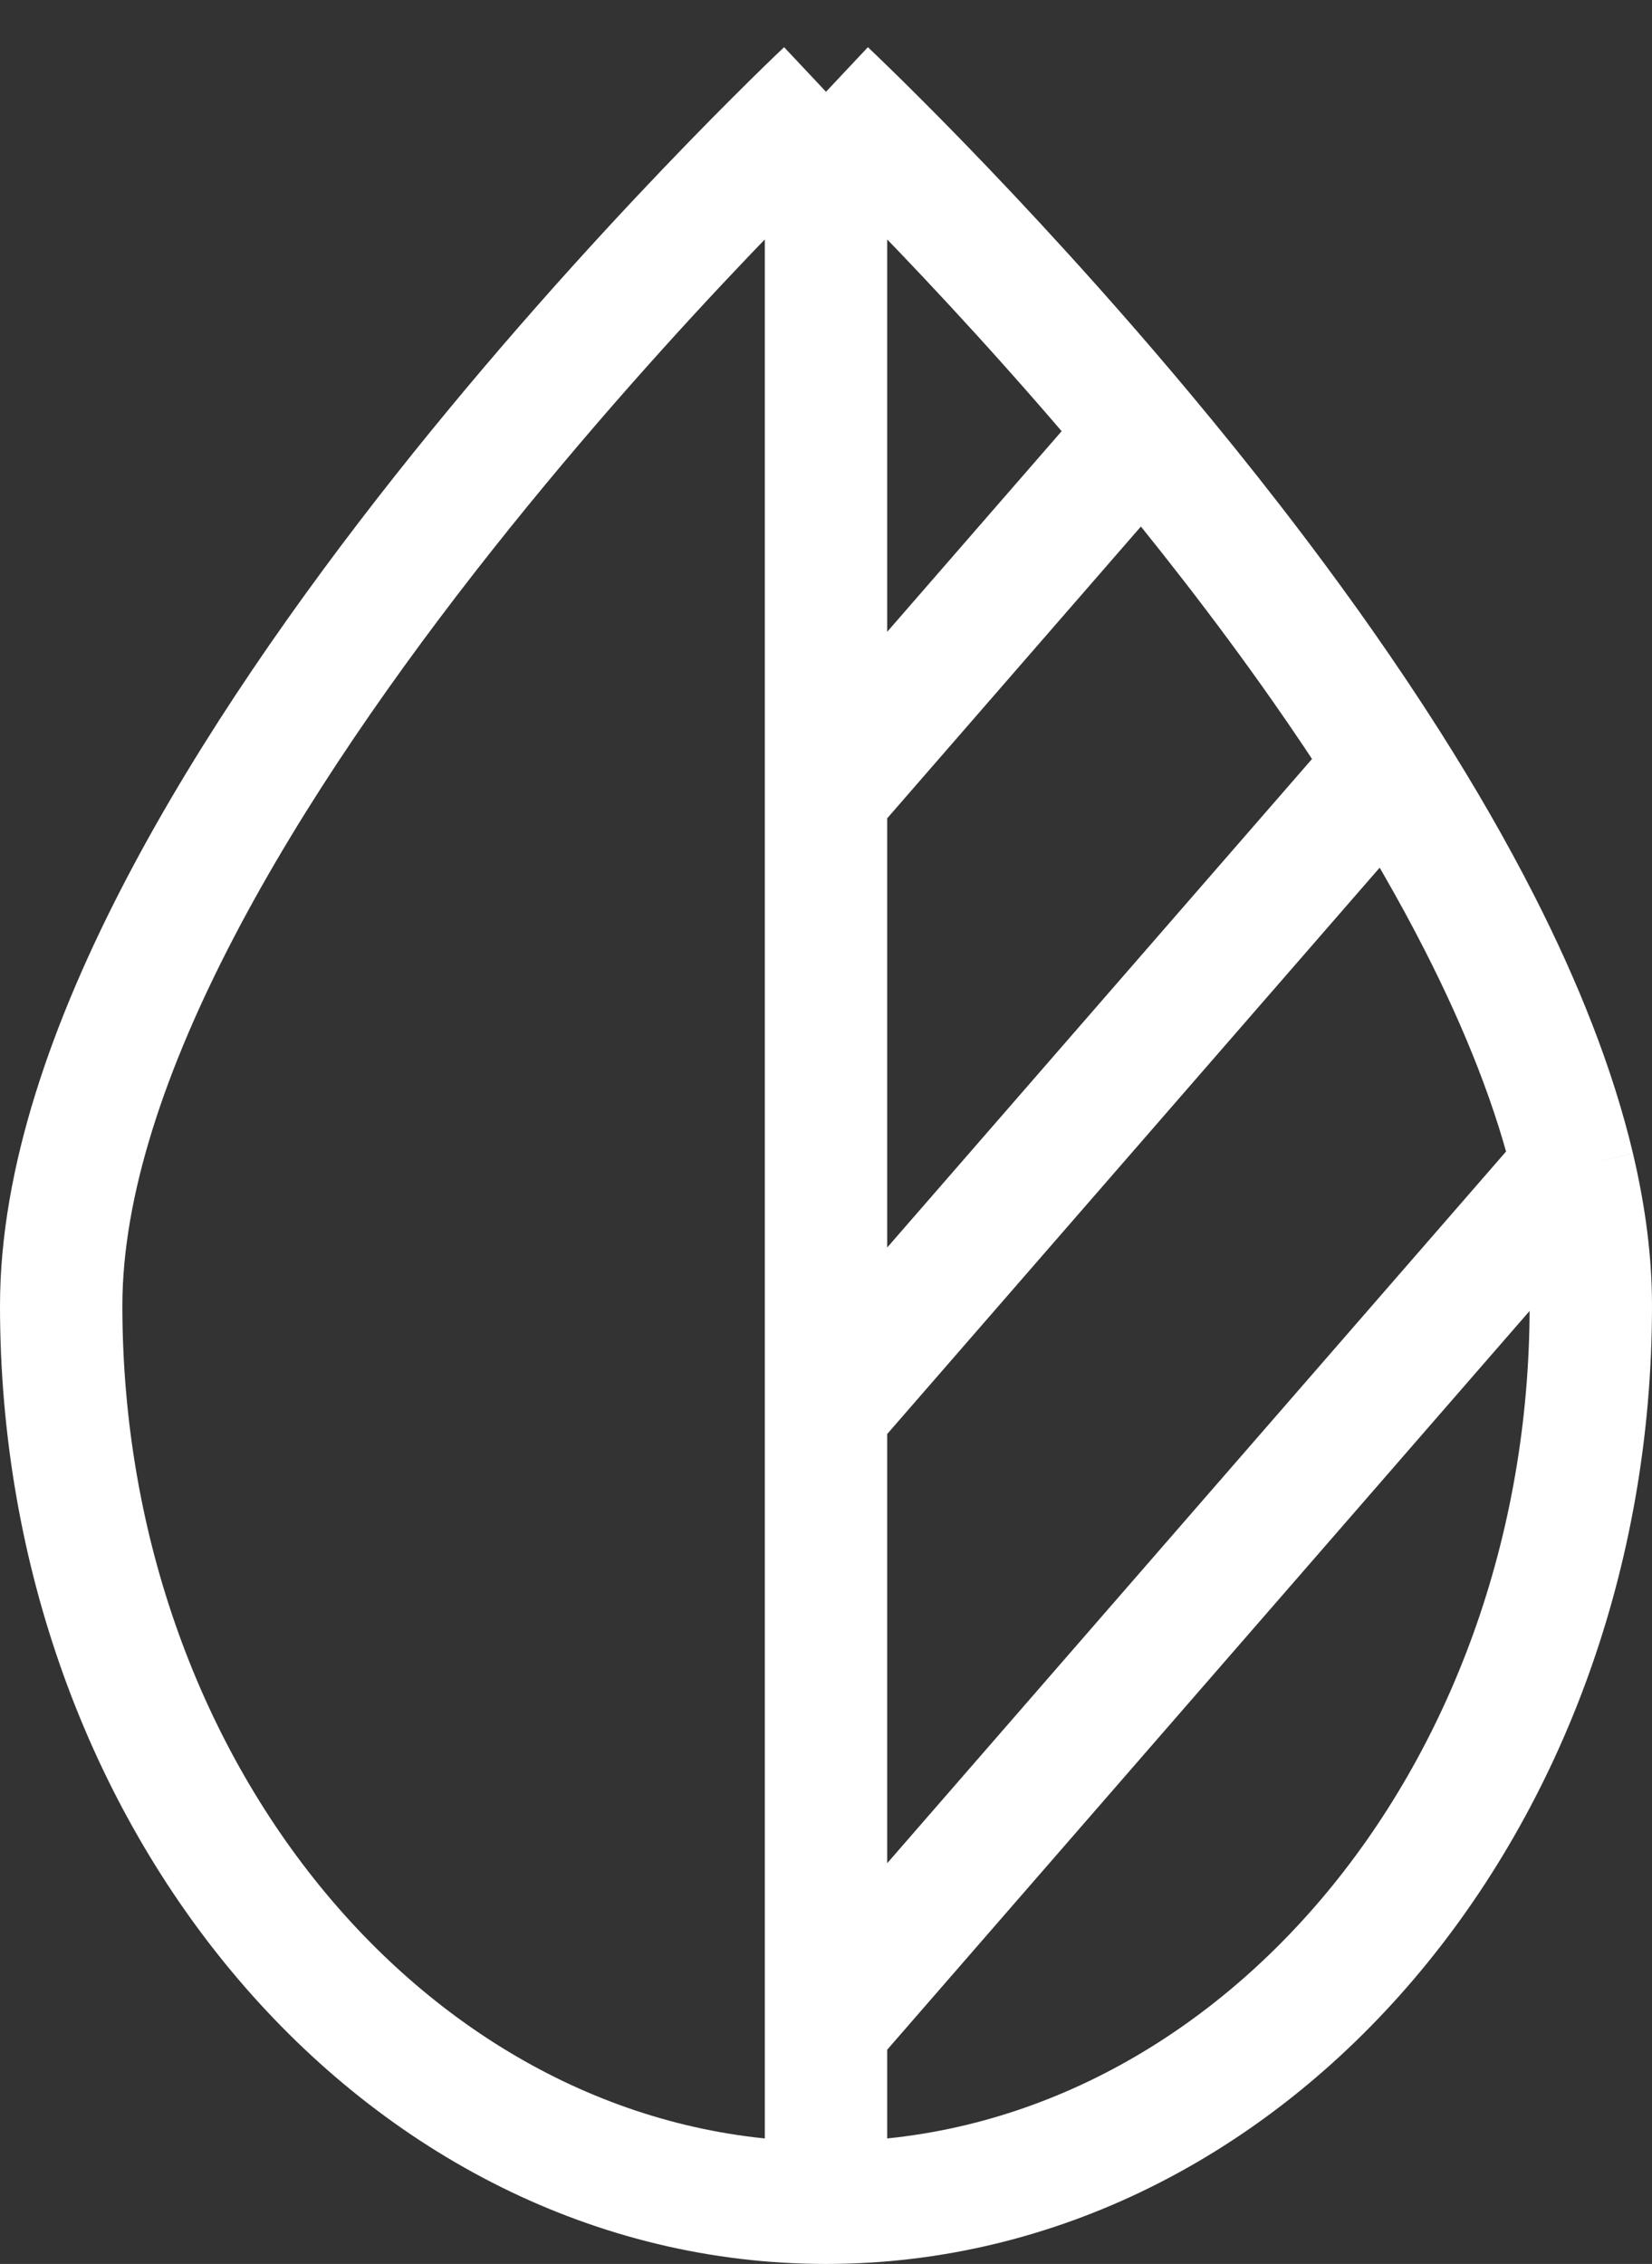 <svg width="54" height="74" viewBox="0 0 54 74" fill="none" xmlns="http://www.w3.org/2000/svg">
    <rect x="0" y="0" width="54" height="74" fill="#333333" stroke="none"/>
    <path d="M27 3C27 3 2 26.486 2 42.679C2 58.873 13.193 72 27 72M27 3V26M27 3C27 3 31.886 7.59 37.338 14.111M27 72C40.807 72 52 58.873 52 42.679C52 41.977 51.953 41.26 51.863 40.533C51.766 39.752 51.62 38.959 51.43 38.156M27 72V69.125V66.25M27 26V40.375V46.125M27 26L37.338 14.111M37.338 14.111C39.289 16.445 41.313 19.026 43.211 21.732C43.959 22.799 44.688 23.885 45.385 24.983M27 46.125V54.75V66.25M27 46.125L45.385 24.983M45.385 24.983C46.471 26.695 47.48 28.436 48.367 30.178C49.738 32.87 50.815 35.564 51.43 38.156M27 66.25L51.43 38.156" stroke="white" stroke-width="4"/>
</svg>

